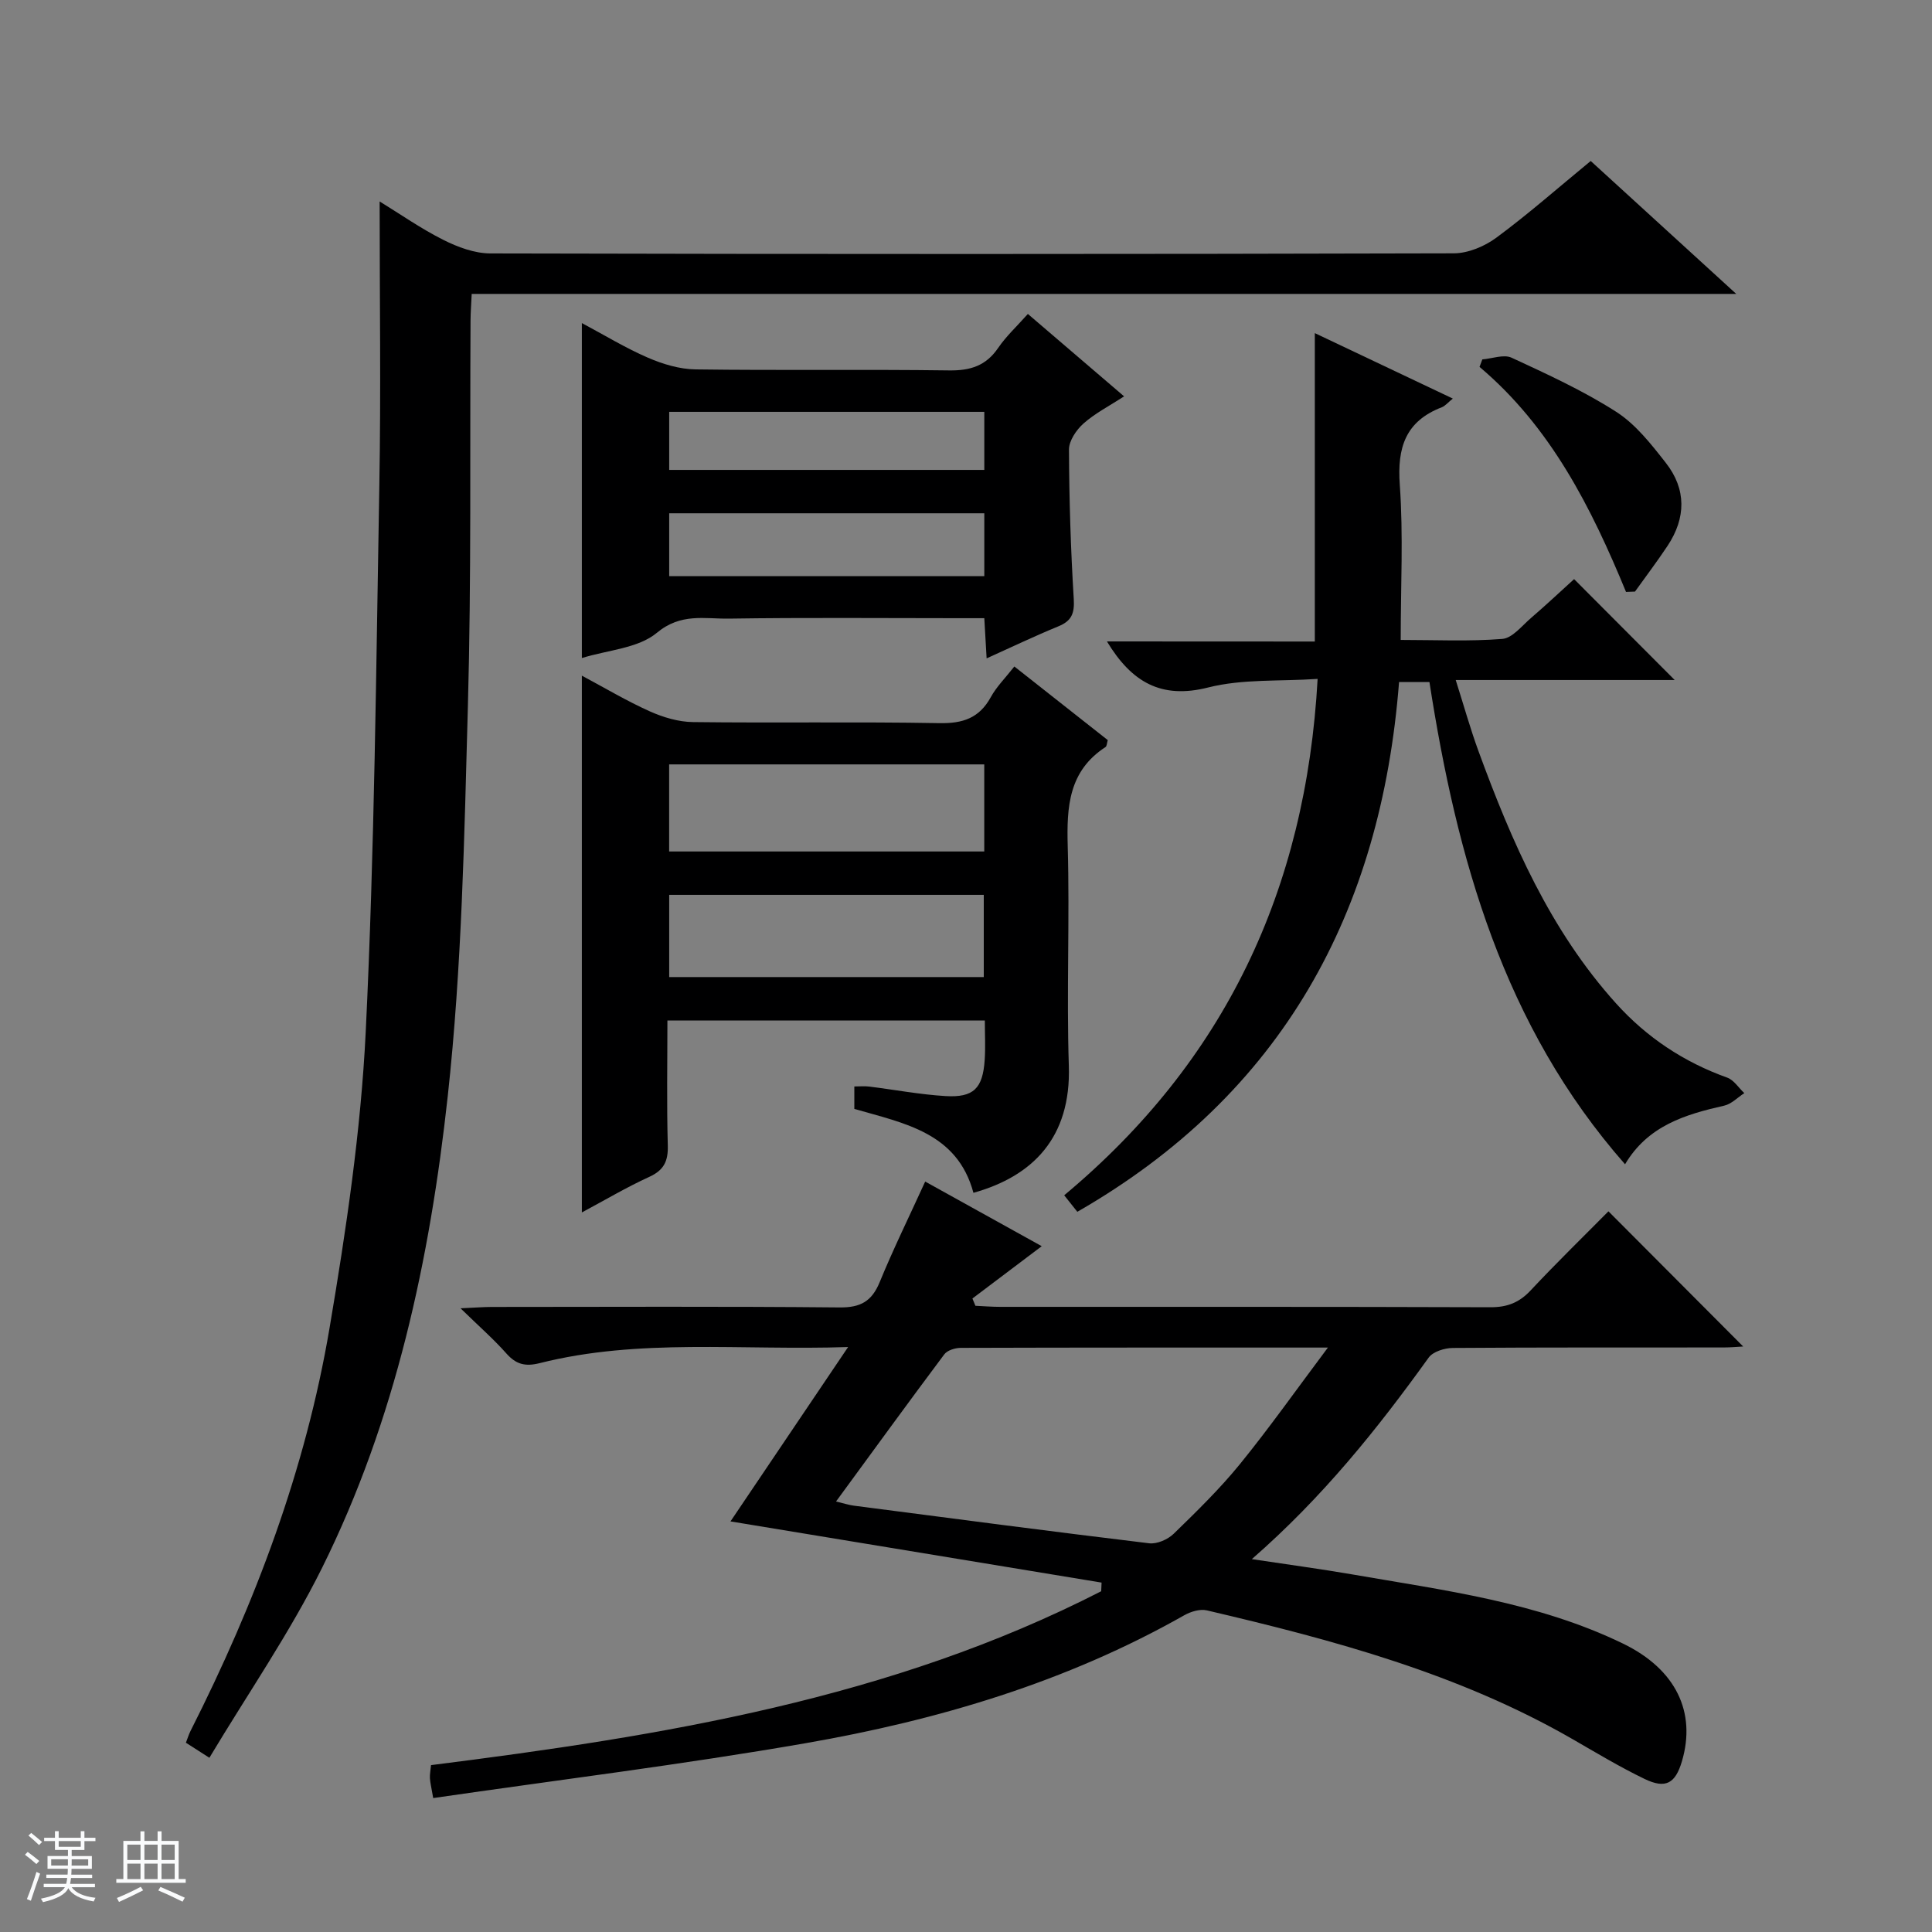 <svg enable-background="new 0 0 400 400" viewBox="0 0 400 400" xmlns="http://www.w3.org/2000/svg"><rect x="0" y="0" width="400" height="400" fill="#808080" stroke="none"/><path d="m5.17 384 .56-.58c.85.61 1.65 1.24 2.4 1.87l-.59.64c-.84-.73-1.63-1.38-2.37-1.93m1.22 9.53-.82-.34c.71-1.76 1.37-3.64 1.98-5.63.24.13.5.25.76.36-.6 1.67-1.24 3.54-1.92 5.61m-.5-13.5.57-.54c.56.44 1.31 1.06 2.26 1.87l-.64.64c-.68-.66-1.41-1.32-2.19-1.97m3.25.46h2.24v-1.36h.77v1.36h4.57v-1.36h.76v1.36h2.28v.69h-2.28v1.84h-2.64v1.26h4.18v2.64h-4.21c0 .45-.02.86-.05 1.21h4.32v.69h-4.38c-.04.34-.1.75-.19 1.22h5.15v.69h-4.82c.87 1.19 2.51 1.92 4.93 2.19-.17.31-.3.57-.37.76-2.77-.49-4.52-1.41-5.26-2.76-.56 1.26-2.3 2.23-5.24 2.9-.12-.24-.26-.48-.43-.72 2.73-.55 4.38-1.34 4.96-2.38h-4.38v-.69h4.65c.1-.38.17-.79.21-1.22h-4.32v-.69h4.4c.03-.34.05-.75.05-1.21h-4.2v-2.64h4.23v-1.26h-2.69v-1.84h-2.24zm1.46 4.46v1.29h3.45c.01-.4.02-.57.01-.53v-.32-.45h-3.46zm1.55-2.59h4.57v-1.19h-4.57zm6.11 2.59h-3.42v.77c-.01.19-.01.37-.02.53h3.44z" fill="#fafbfc"/><path d="m32.63 379.16h.82v1.98h3.54v7.89h1.46v.78h-14.37v-.78h1.46v-7.89h3.54v-1.98h.82v1.98h2.73zm-3.49 11.48.5.73c-1.61.82-3.28 1.63-5 2.41-.13-.27-.28-.55-.44-.82 1.75-.72 3.4-1.49 4.94-2.32m-2.78-5.55h2.73v-3.18h-2.73zm0 3.95h2.73v-3.2h-2.73zm3.54-3.95h2.73v-3.18h-2.73zm0 3.95h2.73v-3.2h-2.73zm7.89 4.68c-1.84-.92-3.51-1.7-5.02-2.32l.45-.73c1.89.8 3.57 1.55 5.04 2.23zm-1.62-11.81h-2.73v3.18h2.73zm-2.73 7.13h2.73v-3.2h-2.73v3.19z" fill="#fafbfc"/><g fill="#000001"><path d="m175.59 278.89c-22.25.74-43.24-1.86-63.84 3.33-3.02.76-4.91.26-6.92-2.01-2.62-2.95-5.61-5.57-9.48-9.34 3.09-.14 4.81-.28 6.52-.28 23.99-.01 47.99-.13 71.98.1 4.33.04 6.65-1.27 8.28-5.24 2.83-6.89 6.12-13.59 9.42-20.82 8.11 4.5 16.18 8.97 24.13 13.38-4.87 3.67-9.61 7.25-14.35 10.83.21.5.41 1.01.62 1.51 1.72.08 3.45.22 5.17.22 33.82.01 67.65-.04 101.47.08 3.45.01 5.94-.95 8.3-3.47 5.34-5.71 10.95-11.16 16.12-16.39 9.49 9.52 18.72 18.78 27.9 27.99-.98.05-2.55.2-4.12.2-18.66.02-37.32-.04-55.98.1-1.71.01-4.12.75-5.02 2-10.61 14.75-21.9 28.88-36.61 41.72 7.53 1.14 14.1 2.01 20.64 3.14 19.11 3.32 38.49 5.75 56.21 14.35 10.99 5.33 15.18 14.24 12.2 24.35-1.36 4.61-3.37 5.78-7.74 3.67-5.08-2.45-9.93-5.37-14.82-8.19-23.61-13.62-49.57-20.57-75.81-26.71-1.41-.33-3.31.25-4.65 1-24.46 13.87-51.03 21.74-78.47 26.51-25.48 4.43-51.18 7.59-77.05 11.35-.39-2.29-.63-3.2-.68-4.13-.04-.81.13-1.62.23-2.69 47.87-6.03 95.25-13.71 138.75-36 .03-.6.05-1.19.08-1.79-25.48-4.2-50.96-8.4-76.83-12.67 8-11.84 15.82-23.44 24.35-36.1zm-2.5 31.98c1.82.44 2.74.74 3.67.86 20.38 2.65 40.75 5.33 61.15 7.79 1.62.2 3.86-.78 5.08-1.96 4.76-4.63 9.55-9.3 13.73-14.44 6.09-7.49 11.67-15.4 18.21-24.12-26.48 0-51.24-.02-76 .06-1.17 0-2.8.5-3.43 1.35-7.43 9.92-14.71 19.95-22.41 30.46z"/><path d="m329.34 33.33c9.95 9.09 19.63 17.93 30.13 27.52-87.8 0-174.63 0-261.81 0-.1 2.2-.23 3.83-.24 5.46-.15 26.66.18 53.33-.55 79.98-.74 26.92-1.24 53.95-4.17 80.68-3.69 33.71-10.78 66.98-26.04 97.68-6.7 13.48-15.35 25.99-23.31 39.28-2.26-1.45-3.46-2.22-4.86-3.12.36-.93.59-1.7.94-2.4 13.42-26.53 23.85-54.18 28.81-83.52 3.43-20.28 6.48-40.77 7.48-61.28 1.83-37.73 2.15-75.53 2.82-113.3.34-19.28.06-38.58.06-58.6 4.28 2.63 8.56 5.63 13.18 7.95 2.98 1.5 6.47 2.8 9.73 2.81 66.49.16 132.99.16 199.48-.02 2.98-.01 6.4-1.45 8.84-3.26 6.54-4.83 12.66-10.23 19.51-15.86z"/><path d="m210.01 137.99c6.78 5.34 13.04 10.27 19.34 15.24-.18.59-.18 1.25-.47 1.44-7.62 4.96-8.05 12.35-7.82 20.52.43 15.15-.26 30.33.23 45.48.48 14.84-7.44 22.85-19.75 26.29-3.35-12.45-14.27-14.38-24.66-17.37 0-1.44 0-2.86 0-4.65 1.17 0 2.13-.1 3.07.02 5.26.65 10.5 1.65 15.79 1.97 5.84.35 7.73-1.58 8.13-7.48.18-2.62.03-5.26.03-8.16-21.87 0-43.45 0-65.72 0 0 8.67-.16 17.28.08 25.88.09 3.26-.82 5.12-3.86 6.5-4.66 2.13-9.09 4.76-13.93 7.35 0-37.11 0-73.86 0-111.13 4.74 2.53 9.28 5.24 14.07 7.39 2.78 1.24 5.95 2.19 8.96 2.22 16.99.21 33.99-.09 50.98.22 4.85.09 8.25-1.03 10.64-5.36 1.17-2.15 2.98-3.94 4.89-6.37zm-6.23 20.27c-21.96 0-43.51 0-65.24 0v18.03h65.24c0-6.06 0-11.82 0-18.03zm-.1 44.03c0-5.86 0-11.41 0-17.02-21.87 0-43.42 0-65.13 0v17.02z"/><path d="m272.22 132.82c0-21.86 0-42.62 0-63.85 9.41 4.46 18.77 8.91 28.57 13.55-1.03.83-1.57 1.52-2.28 1.8-7.5 2.89-9.26 8.32-8.7 16.04.75 10.43.19 20.96.19 32.13 7.19 0 14.14.34 21.03-.21 2.08-.16 4.04-2.69 5.91-4.3 3.14-2.7 6.16-5.54 8.96-8.08 7.06 7.08 13.84 13.88 20.83 20.89-14.75 0-29.62 0-45.34 0 1.71 5.39 3.03 10.13 4.72 14.74 6.89 18.82 14.84 37.09 28.48 52.22 6.35 7.04 14.04 12.15 23.01 15.36 1.39.5 2.37 2.12 3.54 3.21-1.38.89-2.65 2.25-4.15 2.59-8.09 1.83-15.81 4.15-20.54 12.14-25.2-28.65-34.84-63.43-40.5-99.84-2.15 0-3.92 0-6.29 0-3.72 47.64-24.11 85.27-66.61 109.68-.71-.89-1.59-2-2.72-3.42 33.22-27.7 50.05-63.21 52.47-106.91-7.9.53-15.56-.02-22.64 1.77-9.77 2.48-15.89-1.11-20.98-9.53 14.39.02 28.69.02 43.04.02z"/><path d="m212.81 65c6.56 5.62 12.96 11.1 19.92 17.06-3.07 2-6.01 3.5-8.39 5.61-1.49 1.32-3.03 3.59-3.02 5.42.04 10.31.36 20.62.99 30.91.18 2.98-.43 4.55-3.17 5.67-4.87 2-9.62 4.27-14.87 6.64-.17-2.93-.31-5.34-.48-8.32-1.87 0-3.65 0-5.43 0-15.83 0-31.65-.15-47.48.09-5 .07-9.91-1.21-14.89 2.94-3.87 3.22-10.14 3.55-15.52 5.22 0-23.22 0-46.03 0-69.35 4.62 2.46 9 5.14 13.66 7.16 3.09 1.34 6.58 2.39 9.9 2.43 17.49.24 34.98-.03 52.47.21 4.4.06 7.63-.95 10.16-4.66 1.67-2.44 3.9-4.5 6.15-7.03zm-9.02 41.27c-22 0-43.55 0-65.24 0v13.02h65.24c0-4.41 0-8.51 0-13.02zm0-21c-22 0-43.54 0-65.24 0v12.02h65.24c0-4.07 0-7.85 0-12.02z"/><path d="m336.65 122.55c-7.19-17.46-15.58-34.14-30.33-46.59.19-.52.38-1.04.58-1.55 2.04-.16 4.44-1.1 6.06-.35 7.37 3.41 14.83 6.83 21.64 11.19 4.05 2.59 7.27 6.72 10.3 10.59 4.26 5.44 4.18 11.38.37 17.14-2.15 3.24-4.5 6.34-6.76 9.5-.63.03-1.25.05-1.86.07z"/></g></svg>